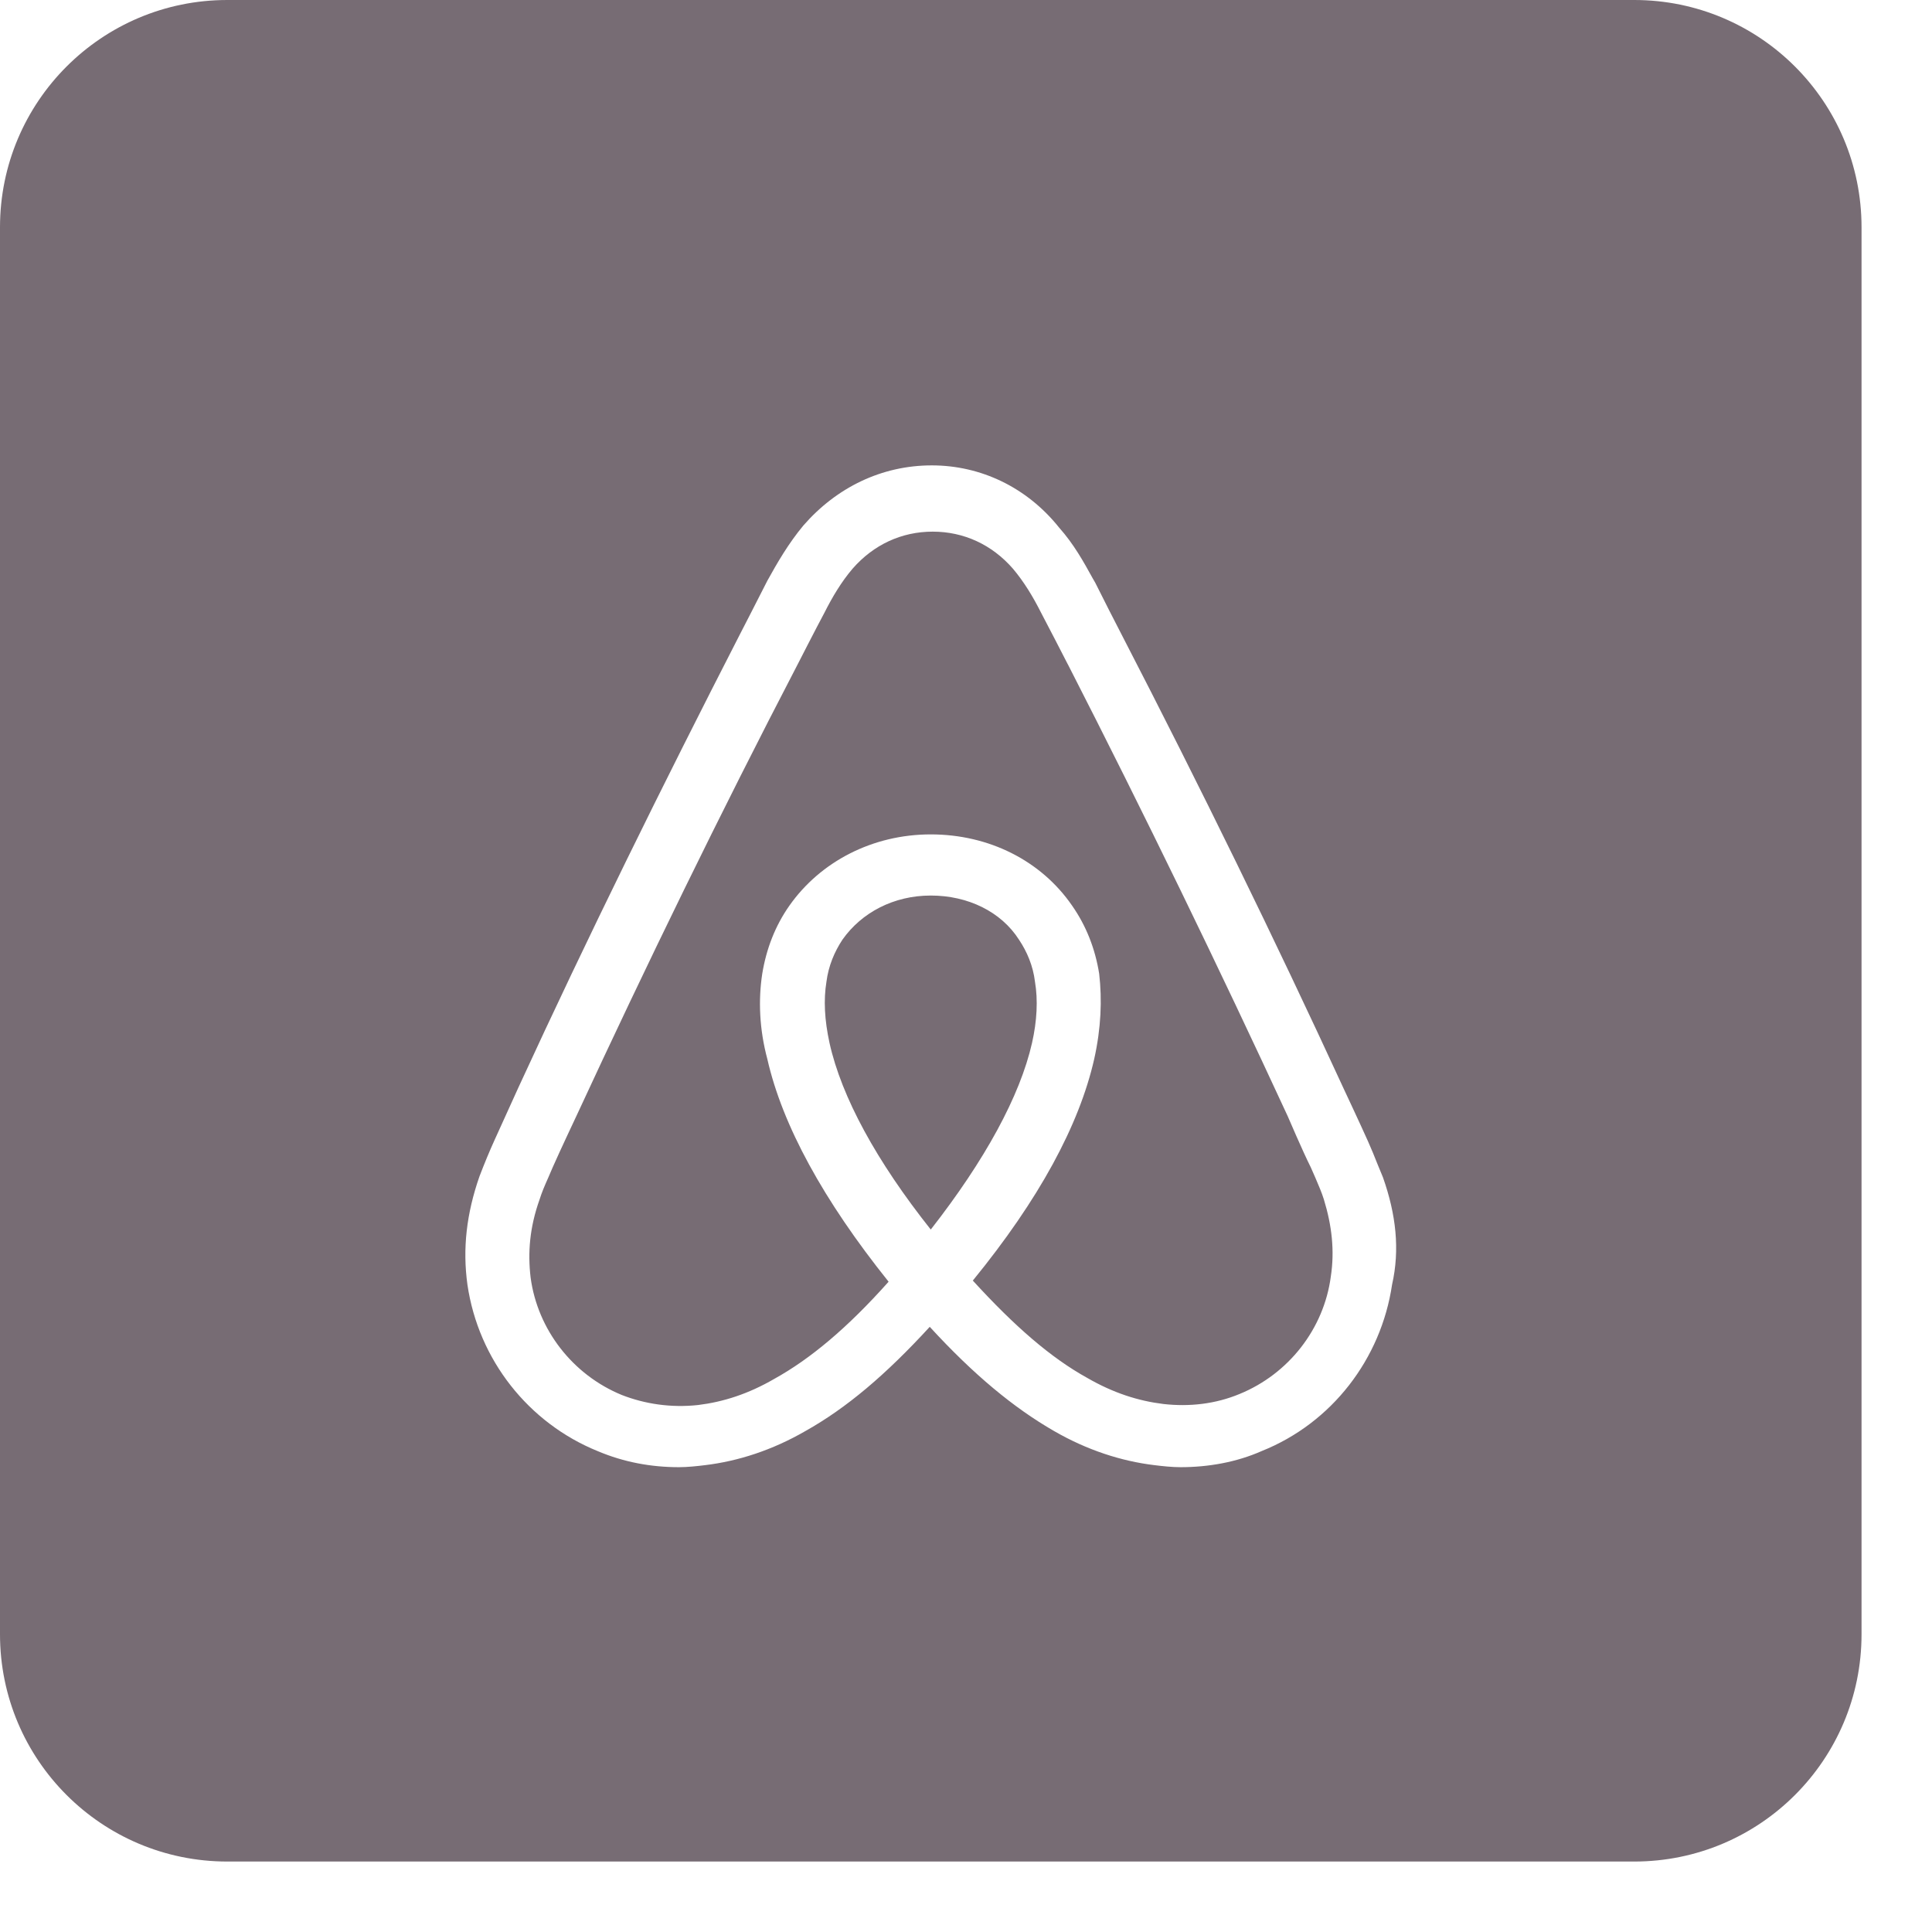<svg width="17" height="17" viewBox="0 0 17 17" fill="none" xmlns="http://www.w3.org/2000/svg">
<path fill-rule="evenodd" clip-rule="evenodd" d="M2 0C0.895 0 0 0.895 0 2V14.38C0 15.485 0.895 16.38 2 16.38H14.38C15.485 16.38 16.38 15.485 16.38 14.38V2C16.38 0.895 15.485 0 14.38 0H2ZM12.124 10.251C12.139 10.287 12.154 10.324 12.169 10.36C12.284 10.686 12.319 10.995 12.249 11.304C12.152 11.957 11.72 12.521 11.102 12.768C10.881 12.866 10.634 12.91 10.387 12.91C10.316 12.91 10.228 12.901 10.157 12.892C9.867 12.857 9.566 12.76 9.275 12.592C8.922 12.389 8.569 12.098 8.181 11.675C7.793 12.098 7.449 12.389 7.087 12.592C6.796 12.76 6.496 12.857 6.205 12.892C6.134 12.901 6.046 12.91 5.975 12.91C5.728 12.91 5.49 12.866 5.26 12.769C4.651 12.522 4.21 11.966 4.113 11.304C4.069 10.986 4.105 10.678 4.219 10.351C4.263 10.236 4.307 10.13 4.351 10.033C4.422 9.875 4.563 9.566 4.563 9.566C5.172 8.242 5.834 6.901 6.513 5.577C6.513 5.577 6.681 5.251 6.752 5.11C6.84 4.951 6.937 4.783 7.069 4.624C7.361 4.289 7.758 4.095 8.199 4.095C8.631 4.095 9.037 4.289 9.319 4.642C9.449 4.788 9.534 4.942 9.615 5.089C9.622 5.102 9.63 5.115 9.637 5.127C9.707 5.268 9.815 5.479 9.875 5.595C10.56 6.921 11.216 8.26 11.825 9.583C11.825 9.583 11.966 9.883 12.037 10.042C12.066 10.106 12.095 10.178 12.124 10.251ZM7.299 9.177C7.405 9.654 7.713 10.218 8.19 10.819C8.666 10.21 8.975 9.645 9.081 9.177C9.125 8.983 9.134 8.798 9.107 8.639C9.09 8.498 9.037 8.374 8.966 8.268C8.808 8.021 8.516 7.88 8.19 7.88C7.863 7.88 7.581 8.03 7.413 8.268C7.343 8.374 7.29 8.498 7.272 8.639C7.246 8.798 7.255 8.974 7.299 9.177ZM10.907 12.266C11.34 12.089 11.649 11.692 11.71 11.233C11.745 11.004 11.719 10.783 11.649 10.554C11.63 10.493 11.603 10.431 11.574 10.363C11.561 10.334 11.548 10.304 11.534 10.272C11.463 10.131 11.331 9.822 11.331 9.822C10.723 8.507 10.071 7.165 9.399 5.851L9.392 5.838C9.332 5.72 9.228 5.52 9.161 5.392C9.09 5.251 9.01 5.119 8.913 5.004C8.728 4.792 8.481 4.678 8.207 4.678C7.934 4.678 7.687 4.792 7.502 5.004C7.404 5.119 7.325 5.251 7.254 5.392C7.183 5.524 7.016 5.851 7.016 5.851C6.337 7.157 5.684 8.498 5.075 9.813C5.075 9.813 4.925 10.131 4.863 10.272C4.849 10.304 4.836 10.335 4.823 10.365C4.793 10.432 4.767 10.493 4.748 10.554C4.66 10.801 4.643 11.022 4.669 11.242C4.731 11.701 5.04 12.098 5.472 12.275C5.675 12.354 5.904 12.389 6.143 12.363C6.363 12.336 6.584 12.266 6.813 12.133C7.131 11.957 7.457 11.684 7.819 11.278C7.246 10.563 6.884 9.901 6.752 9.319C6.681 9.054 6.672 8.798 6.707 8.569C6.743 8.348 6.822 8.145 6.946 7.969C7.219 7.581 7.678 7.342 8.19 7.342C8.701 7.342 9.16 7.572 9.433 7.968C9.557 8.145 9.637 8.348 9.672 8.569C9.698 8.798 9.689 9.045 9.628 9.319C9.496 9.901 9.143 10.554 8.56 11.268C8.931 11.674 9.248 11.948 9.566 12.124C9.796 12.257 10.016 12.327 10.237 12.354C10.466 12.38 10.695 12.354 10.907 12.266Z" fill="#776C74"/>
</svg>
